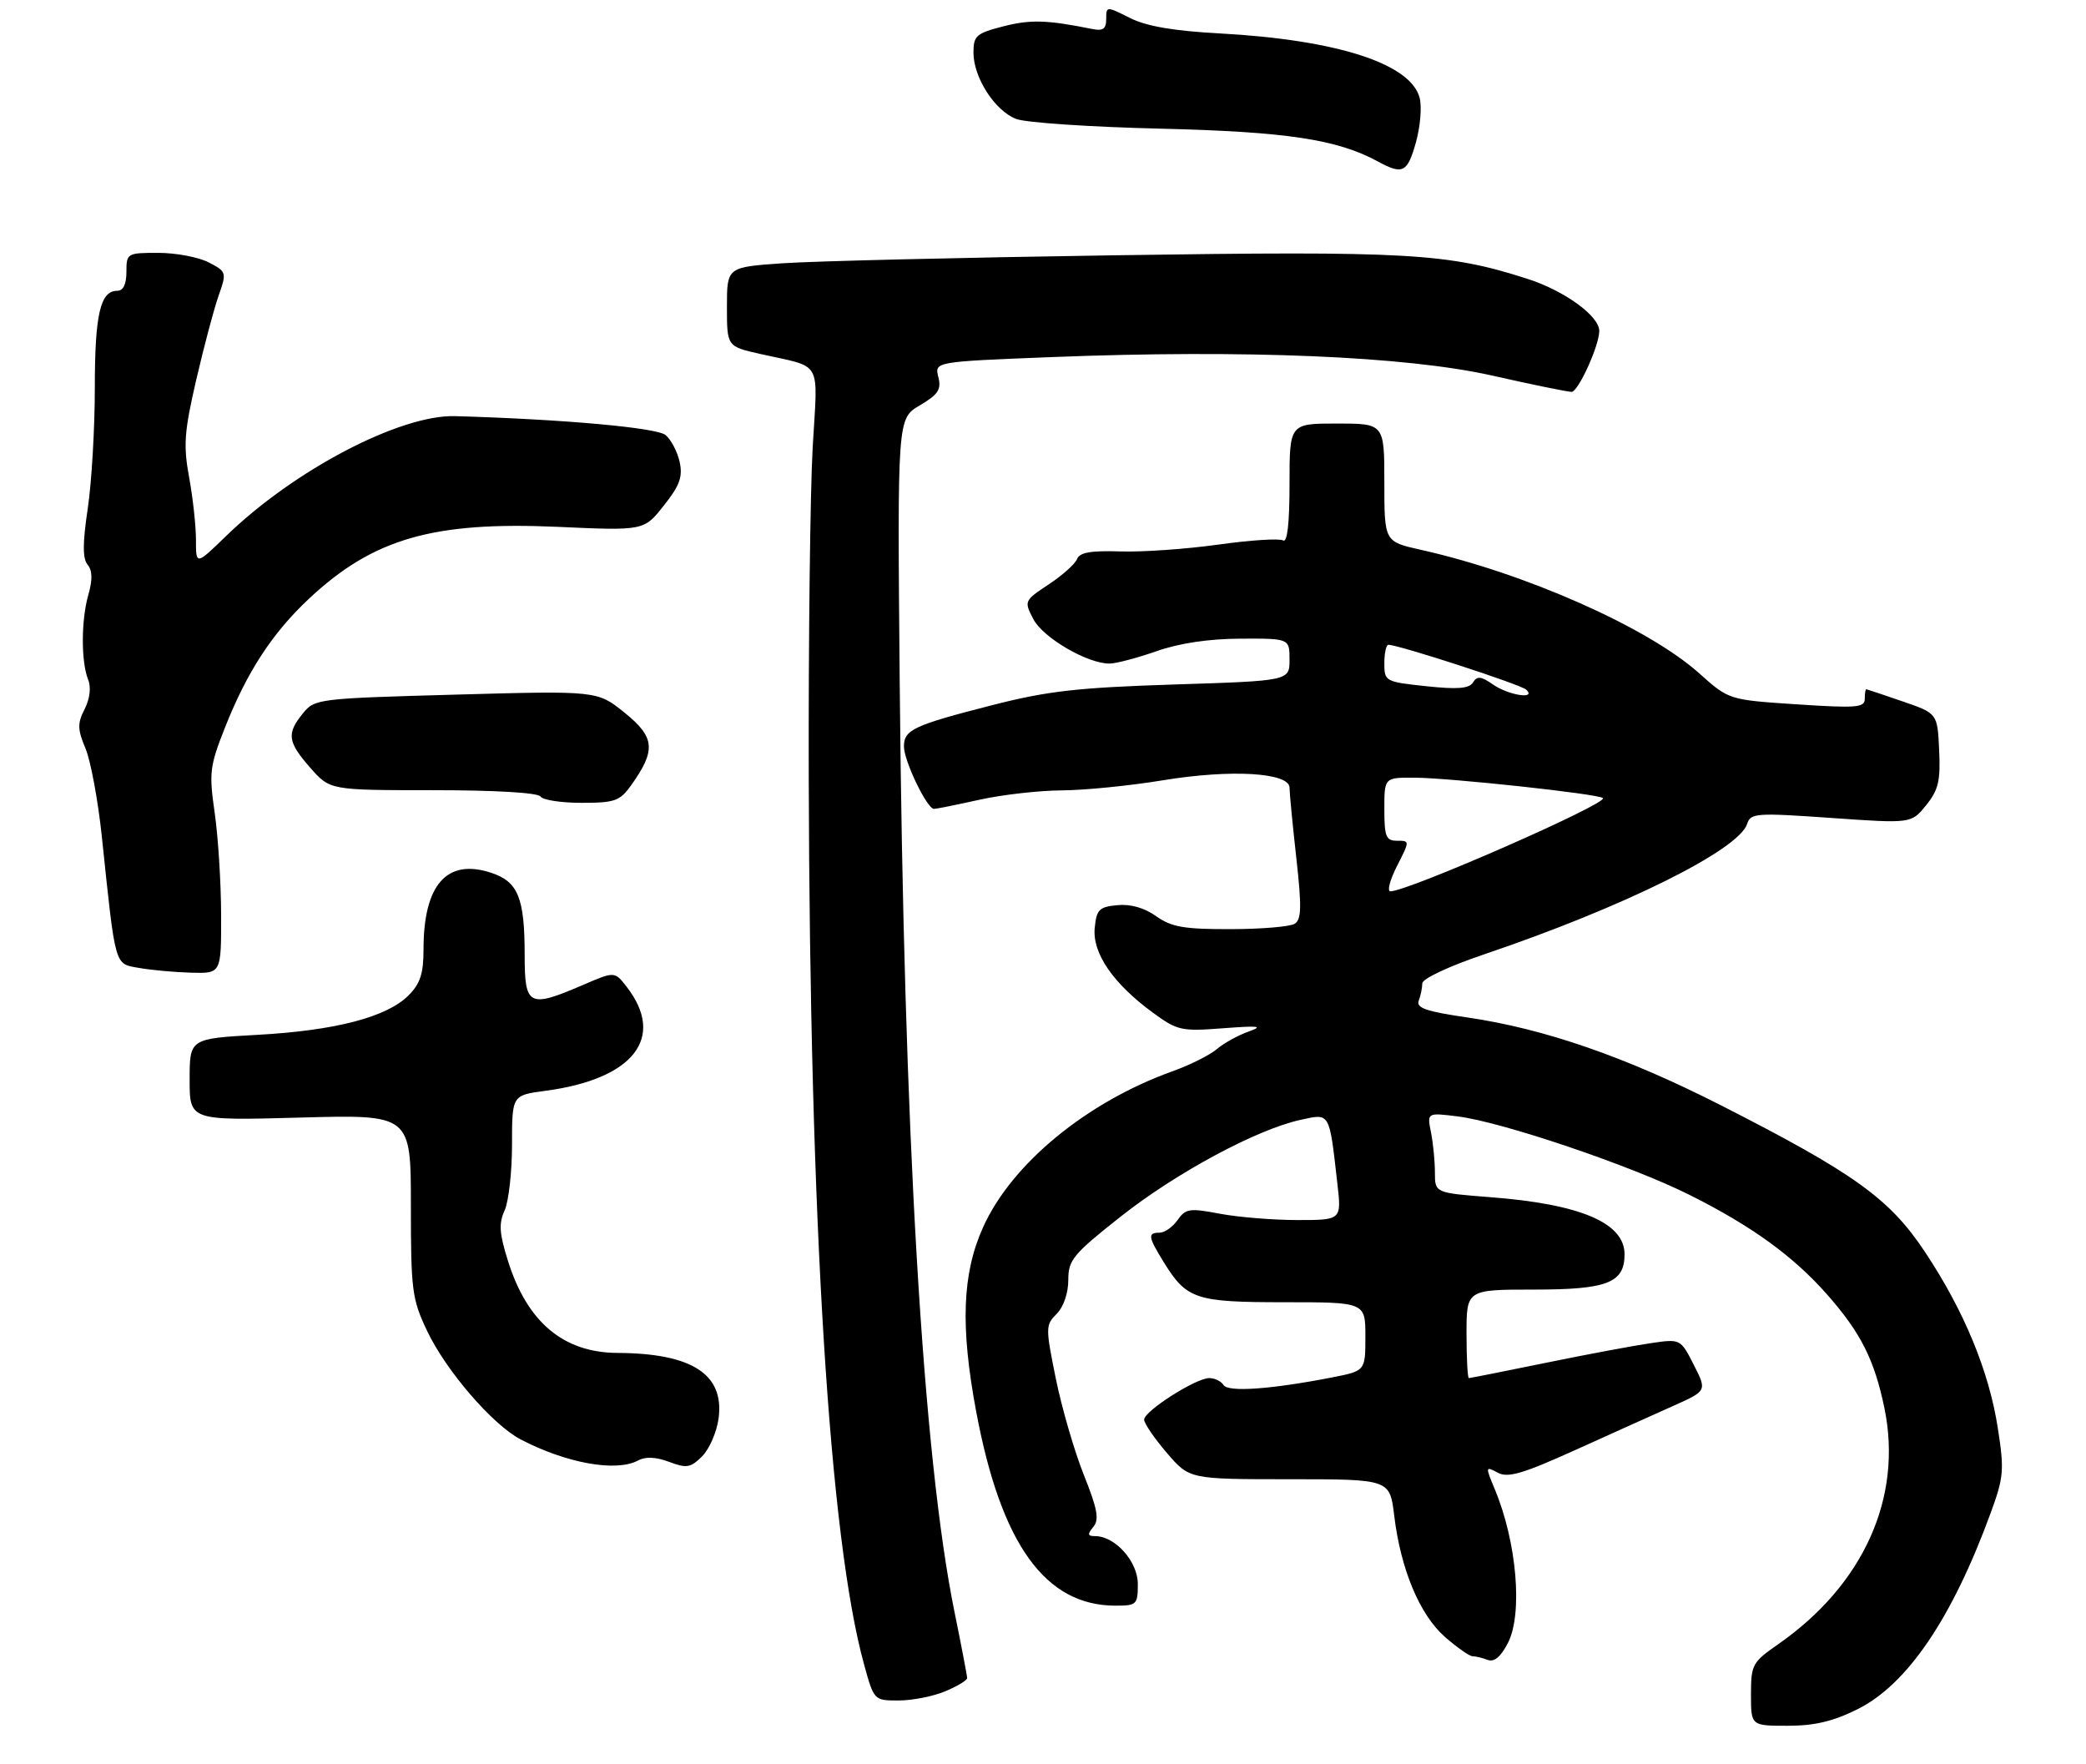 <?xml version="1.0" encoding="UTF-8" standalone="no"?>
<!DOCTYPE svg PUBLIC "-//W3C//DTD SVG 1.1//EN" "http://www.w3.org/Graphics/SVG/1.1/DTD/svg11.dtd" >
<svg xmlns="http://www.w3.org/2000/svg" xmlns:xlink="http://www.w3.org/1999/xlink" version="1.1" viewBox="0 0 330 279">
 <g >
 <path fill="currentColor"
d=" M 293.86 270.38 C 301.73 266.46 308.82 256.01 314.92 239.33 C 316.99 233.68 317.09 232.57 316.05 225.91 C 314.65 216.87 310.70 207.32 304.49 197.99 C 298.92 189.60 293.27 185.55 272.23 174.84 C 257.22 167.20 244.35 162.74 232.19 160.96 C 225.62 160.01 224.00 159.45 224.44 158.29 C 224.75 157.49 225.00 156.26 225.00 155.56 C 225.00 154.83 229.22 152.85 234.75 150.98 C 256.84 143.51 275.09 134.46 276.40 130.32 C 276.94 128.62 277.83 128.56 289.67 129.39 C 302.36 130.28 302.36 130.28 304.70 127.39 C 306.65 124.98 307.00 123.54 306.77 118.68 C 306.50 112.85 306.50 112.85 301.00 110.96 C 297.98 109.92 295.39 109.05 295.25 109.03 C 295.11 109.01 295.00 109.71 295.00 110.57 C 295.00 111.94 293.65 112.04 284.25 111.42 C 273.50 110.71 273.50 110.71 268.82 106.52 C 260.76 99.29 241.30 90.66 224.75 86.97 C 219.00 85.68 219.00 85.68 219.00 76.34 C 219.00 67.00 219.00 67.00 211.50 67.00 C 204.00 67.00 204.00 67.00 204.00 76.56 C 204.00 82.80 203.65 85.90 202.98 85.49 C 202.42 85.14 197.81 85.44 192.73 86.15 C 187.65 86.86 180.67 87.35 177.21 87.23 C 172.59 87.08 170.79 87.39 170.39 88.43 C 170.09 89.20 168.08 91.01 165.91 92.44 C 162.03 95.01 161.99 95.09 163.46 97.92 C 164.99 100.89 172.10 105.03 175.57 104.97 C 176.63 104.95 179.97 104.06 183.00 103.00 C 186.57 101.75 191.22 101.05 196.25 101.03 C 204.00 101.00 204.00 101.00 204.00 104.35 C 204.00 107.70 204.00 107.70 185.75 108.28 C 170.51 108.77 165.77 109.30 157.00 111.54 C 144.53 114.73 143.00 115.44 143.00 118.08 C 143.00 120.38 146.68 128.02 147.77 127.96 C 148.17 127.95 151.43 127.29 155.00 126.50 C 158.57 125.71 164.43 125.05 168.00 125.03 C 171.57 125.01 178.78 124.29 184.00 123.43 C 194.76 121.66 204.00 122.21 204.00 124.61 C 204.00 125.42 204.48 130.40 205.07 135.69 C 205.94 143.46 205.89 145.45 204.82 146.13 C 204.09 146.59 199.52 146.98 194.65 146.98 C 187.30 147.00 185.32 146.65 182.91 144.94 C 181.05 143.61 178.85 142.98 176.76 143.19 C 173.88 143.46 173.46 143.88 173.18 146.82 C 172.80 150.79 176.11 155.60 182.35 160.17 C 186.27 163.04 186.88 163.17 193.50 162.66 C 199.21 162.23 199.95 162.32 197.50 163.19 C 195.85 163.78 193.60 165.02 192.50 165.96 C 191.40 166.90 188.25 168.47 185.50 169.46 C 171.87 174.35 160.02 184.12 155.51 194.16 C 152.21 201.50 151.91 209.85 154.44 223.35 C 158.37 244.29 165.35 254.00 176.47 254.00 C 179.82 254.00 180.00 253.83 180.00 250.57 C 180.00 247.02 176.42 243.00 173.24 243.00 C 172.05 243.00 172.00 242.71 172.96 241.54 C 173.93 240.38 173.62 238.72 171.45 233.29 C 169.96 229.56 167.97 222.71 167.03 218.09 C 165.39 210.00 165.39 209.61 167.16 207.84 C 168.25 206.75 169.00 204.56 169.00 202.50 C 169.00 199.32 169.73 198.43 177.24 192.49 C 186.00 185.56 198.77 178.68 205.70 177.16 C 210.46 176.11 210.27 175.78 211.57 187.25 C 212.23 193.00 212.23 193.00 205.25 193.00 C 201.41 193.00 195.89 192.55 192.98 192.00 C 188.19 191.09 187.56 191.18 186.29 193.00 C 185.52 194.10 184.24 195.00 183.44 195.00 C 181.53 195.00 181.62 195.64 184.08 199.63 C 187.73 205.54 189.11 206.00 203.22 206.00 C 216.00 206.00 216.00 206.00 216.00 211.43 C 216.00 216.86 216.00 216.86 210.75 217.89 C 201.06 219.78 194.28 220.26 193.56 219.10 C 193.19 218.50 192.17 218.00 191.30 218.00 C 189.18 218.00 181.00 223.22 181.00 224.57 C 181.00 225.16 182.61 227.52 184.58 229.82 C 188.16 234.00 188.16 234.00 204.01 234.00 C 219.86 234.00 219.86 234.00 220.56 239.75 C 221.59 248.27 224.59 255.43 228.58 258.94 C 230.50 260.62 232.47 262.00 232.95 262.00 C 233.44 262.00 234.52 262.26 235.35 262.58 C 236.37 262.97 237.42 262.09 238.54 259.92 C 240.93 255.31 239.96 243.93 236.47 235.58 C 234.97 231.98 234.98 231.92 236.93 232.96 C 238.55 233.83 240.86 233.15 249.21 229.38 C 254.87 226.82 261.87 223.66 264.77 222.37 C 270.04 220.01 270.04 220.01 267.95 215.90 C 265.85 211.79 265.85 211.79 261.18 212.47 C 258.60 212.84 251.15 214.23 244.62 215.57 C 238.09 216.91 232.57 218.00 232.37 218.00 C 232.17 218.00 232.00 214.85 232.00 211.00 C 232.00 204.00 232.00 204.00 242.67 204.00 C 254.27 204.00 257.00 202.94 257.00 198.42 C 257.00 193.44 250.02 190.47 235.73 189.38 C 227.00 188.70 227.00 188.70 227.00 185.48 C 227.00 183.70 226.72 180.84 226.38 179.13 C 225.75 176.00 225.75 176.00 230.63 176.61 C 237.63 177.48 257.99 184.37 267.28 189.02 C 277.11 193.94 283.70 198.71 289.07 204.81 C 294.37 210.82 296.53 215.12 298.11 222.74 C 301.03 236.90 294.81 250.71 281.25 260.14 C 277.22 262.94 277.00 263.35 277.00 268.05 C 277.00 273.00 277.00 273.00 282.80 273.00 C 287.06 273.00 290.01 272.30 293.86 270.38 Z  M 149.53 267.55 C 151.44 266.75 153.00 265.81 153.00 265.46 C 153.00 265.10 152.10 260.40 151.00 255.00 C 146.00 230.48 142.97 179.05 142.33 107.86 C 141.96 66.22 141.96 66.22 145.50 64.13 C 148.44 62.40 148.94 61.62 148.44 59.63 C 147.84 57.22 147.84 57.22 166.34 56.49 C 196.95 55.28 222.40 56.35 236.00 59.40 C 242.32 60.83 248.00 61.99 248.61 61.99 C 249.67 62.00 253.00 54.67 253.00 52.35 C 253.00 49.99 247.51 46.00 241.67 44.12 C 228.99 40.04 222.86 39.69 176.50 40.38 C 152.30 40.74 128.56 41.31 123.75 41.65 C 115.00 42.26 115.00 42.26 115.00 48.53 C 115.00 54.80 115.00 54.80 120.25 55.99 C 130.30 58.26 129.37 56.59 128.56 70.86 C 128.17 77.81 127.89 101.28 127.94 123.00 C 128.11 193.43 131.22 243.43 136.68 263.25 C 138.26 269.00 138.27 269.00 142.16 269.00 C 144.31 269.00 147.62 268.35 149.53 267.55 Z  M 100.93 231.04 C 102.13 230.39 103.78 230.47 105.87 231.26 C 108.63 232.30 109.25 232.19 111.08 230.37 C 112.22 229.23 113.39 226.53 113.68 224.38 C 114.61 217.40 109.49 214.08 97.70 214.02 C 89.15 213.98 83.42 209.18 80.37 199.50 C 78.99 195.12 78.88 193.56 79.83 191.48 C 80.47 190.06 81.00 185.39 81.00 181.08 C 81.00 173.26 81.00 173.26 86.25 172.56 C 100.24 170.71 105.38 164.12 99.12 156.08 C 97.23 153.65 97.23 153.65 92.18 155.83 C 83.64 159.50 83.00 159.17 83.00 151.07 C 83.00 142.03 81.96 139.47 77.71 138.07 C 70.69 135.75 67.00 139.94 67.00 150.19 C 67.00 154.02 66.48 155.61 64.62 157.47 C 61.19 160.90 53.07 163.02 40.75 163.70 C 30.00 164.30 30.00 164.30 30.00 170.79 C 30.00 177.27 30.00 177.27 47.50 176.79 C 65.00 176.31 65.00 176.31 65.00 190.72 C 65.00 204.08 65.18 205.51 67.55 210.50 C 70.52 216.80 77.93 225.39 82.38 227.71 C 89.62 231.48 97.47 232.89 100.93 231.04 Z  M 34.98 144.75 C 34.97 139.66 34.51 132.40 33.97 128.62 C 33.05 122.26 33.17 121.22 35.58 115.12 C 39.07 106.28 43.08 100.14 48.90 94.69 C 59.04 85.20 68.52 82.47 88.18 83.34 C 101.87 83.96 101.87 83.96 105.01 79.98 C 107.54 76.80 108.03 75.43 107.52 73.07 C 107.16 71.46 106.16 69.54 105.29 68.82 C 103.88 67.65 89.05 66.32 72.00 65.83 C 63.28 65.58 46.48 74.38 35.75 84.81 C 31.00 89.42 31.00 89.42 31.00 85.40 C 31.00 83.18 30.51 78.73 29.92 75.51 C 28.99 70.47 29.14 68.31 31.04 60.10 C 32.26 54.84 33.85 48.85 34.58 46.78 C 35.88 43.08 35.85 42.98 33.00 41.50 C 31.41 40.68 27.83 40.00 25.05 40.00 C 20.11 40.00 20.00 40.06 20.00 43.00 C 20.00 44.97 19.50 46.00 18.54 46.00 C 15.86 46.00 15.00 49.75 15.00 61.39 C 15.00 67.73 14.50 76.31 13.88 80.46 C 13.06 85.95 13.06 88.36 13.86 89.33 C 14.62 90.25 14.66 91.71 13.98 94.07 C 12.83 98.09 12.81 104.67 13.94 107.50 C 14.44 108.73 14.22 110.53 13.39 112.17 C 12.23 114.44 12.26 115.37 13.53 118.41 C 14.35 120.37 15.50 126.60 16.10 132.24 C 18.31 153.29 18.07 152.42 22.01 153.12 C 23.93 153.46 27.64 153.80 30.25 153.87 C 35.00 154.00 35.00 154.00 34.98 144.75 Z  M 99.87 124.19 C 103.80 118.66 103.62 116.63 98.83 112.76 C 94.50 109.26 94.50 109.26 72.16 109.88 C 50.24 110.49 49.79 110.54 47.91 112.86 C 45.31 116.07 45.49 117.35 49.10 121.47 C 52.21 125.00 52.21 125.00 68.54 125.00 C 78.36 125.00 85.13 125.40 85.50 126.00 C 85.84 126.55 88.76 127.00 91.99 127.00 C 97.29 127.00 98.06 126.72 99.87 124.19 Z  M 223.99 22.54 C 224.68 20.09 224.95 16.92 224.59 15.51 C 223.23 10.08 211.52 6.30 193.00 5.29 C 185.64 4.89 181.38 4.16 178.75 2.84 C 175.03 0.97 175.00 0.97 175.00 3.00 C 175.00 4.58 174.50 4.94 172.75 4.58 C 165.60 3.14 163.03 3.07 158.75 4.16 C 154.43 5.27 154.00 5.65 154.00 8.32 C 154.00 12.27 157.38 17.52 160.76 18.82 C 162.27 19.40 172.50 20.09 183.50 20.35 C 203.49 20.83 211.54 22.04 217.99 25.55 C 221.91 27.69 222.65 27.31 223.99 22.54 Z  M 221.00 137.00 C 223.04 133.00 223.04 133.00 221.02 133.00 C 219.26 133.00 219.00 132.35 219.00 128.00 C 219.00 123.00 219.00 123.00 223.75 123.02 C 229.36 123.05 252.93 125.59 253.58 126.25 C 254.43 127.10 222.74 141.00 219.95 141.00 C 219.41 141.00 219.88 139.20 221.00 137.00 Z  M 236.17 108.27 C 234.29 106.97 233.68 106.90 233.03 107.95 C 232.42 108.93 230.59 109.08 225.61 108.55 C 219.13 107.86 219.00 107.78 219.00 104.92 C 219.00 103.31 219.29 102.00 219.64 102.00 C 221.26 102.00 240.61 108.29 241.45 109.10 C 243.12 110.69 238.63 109.99 236.17 108.27 Z "/>
</g>
</svg>